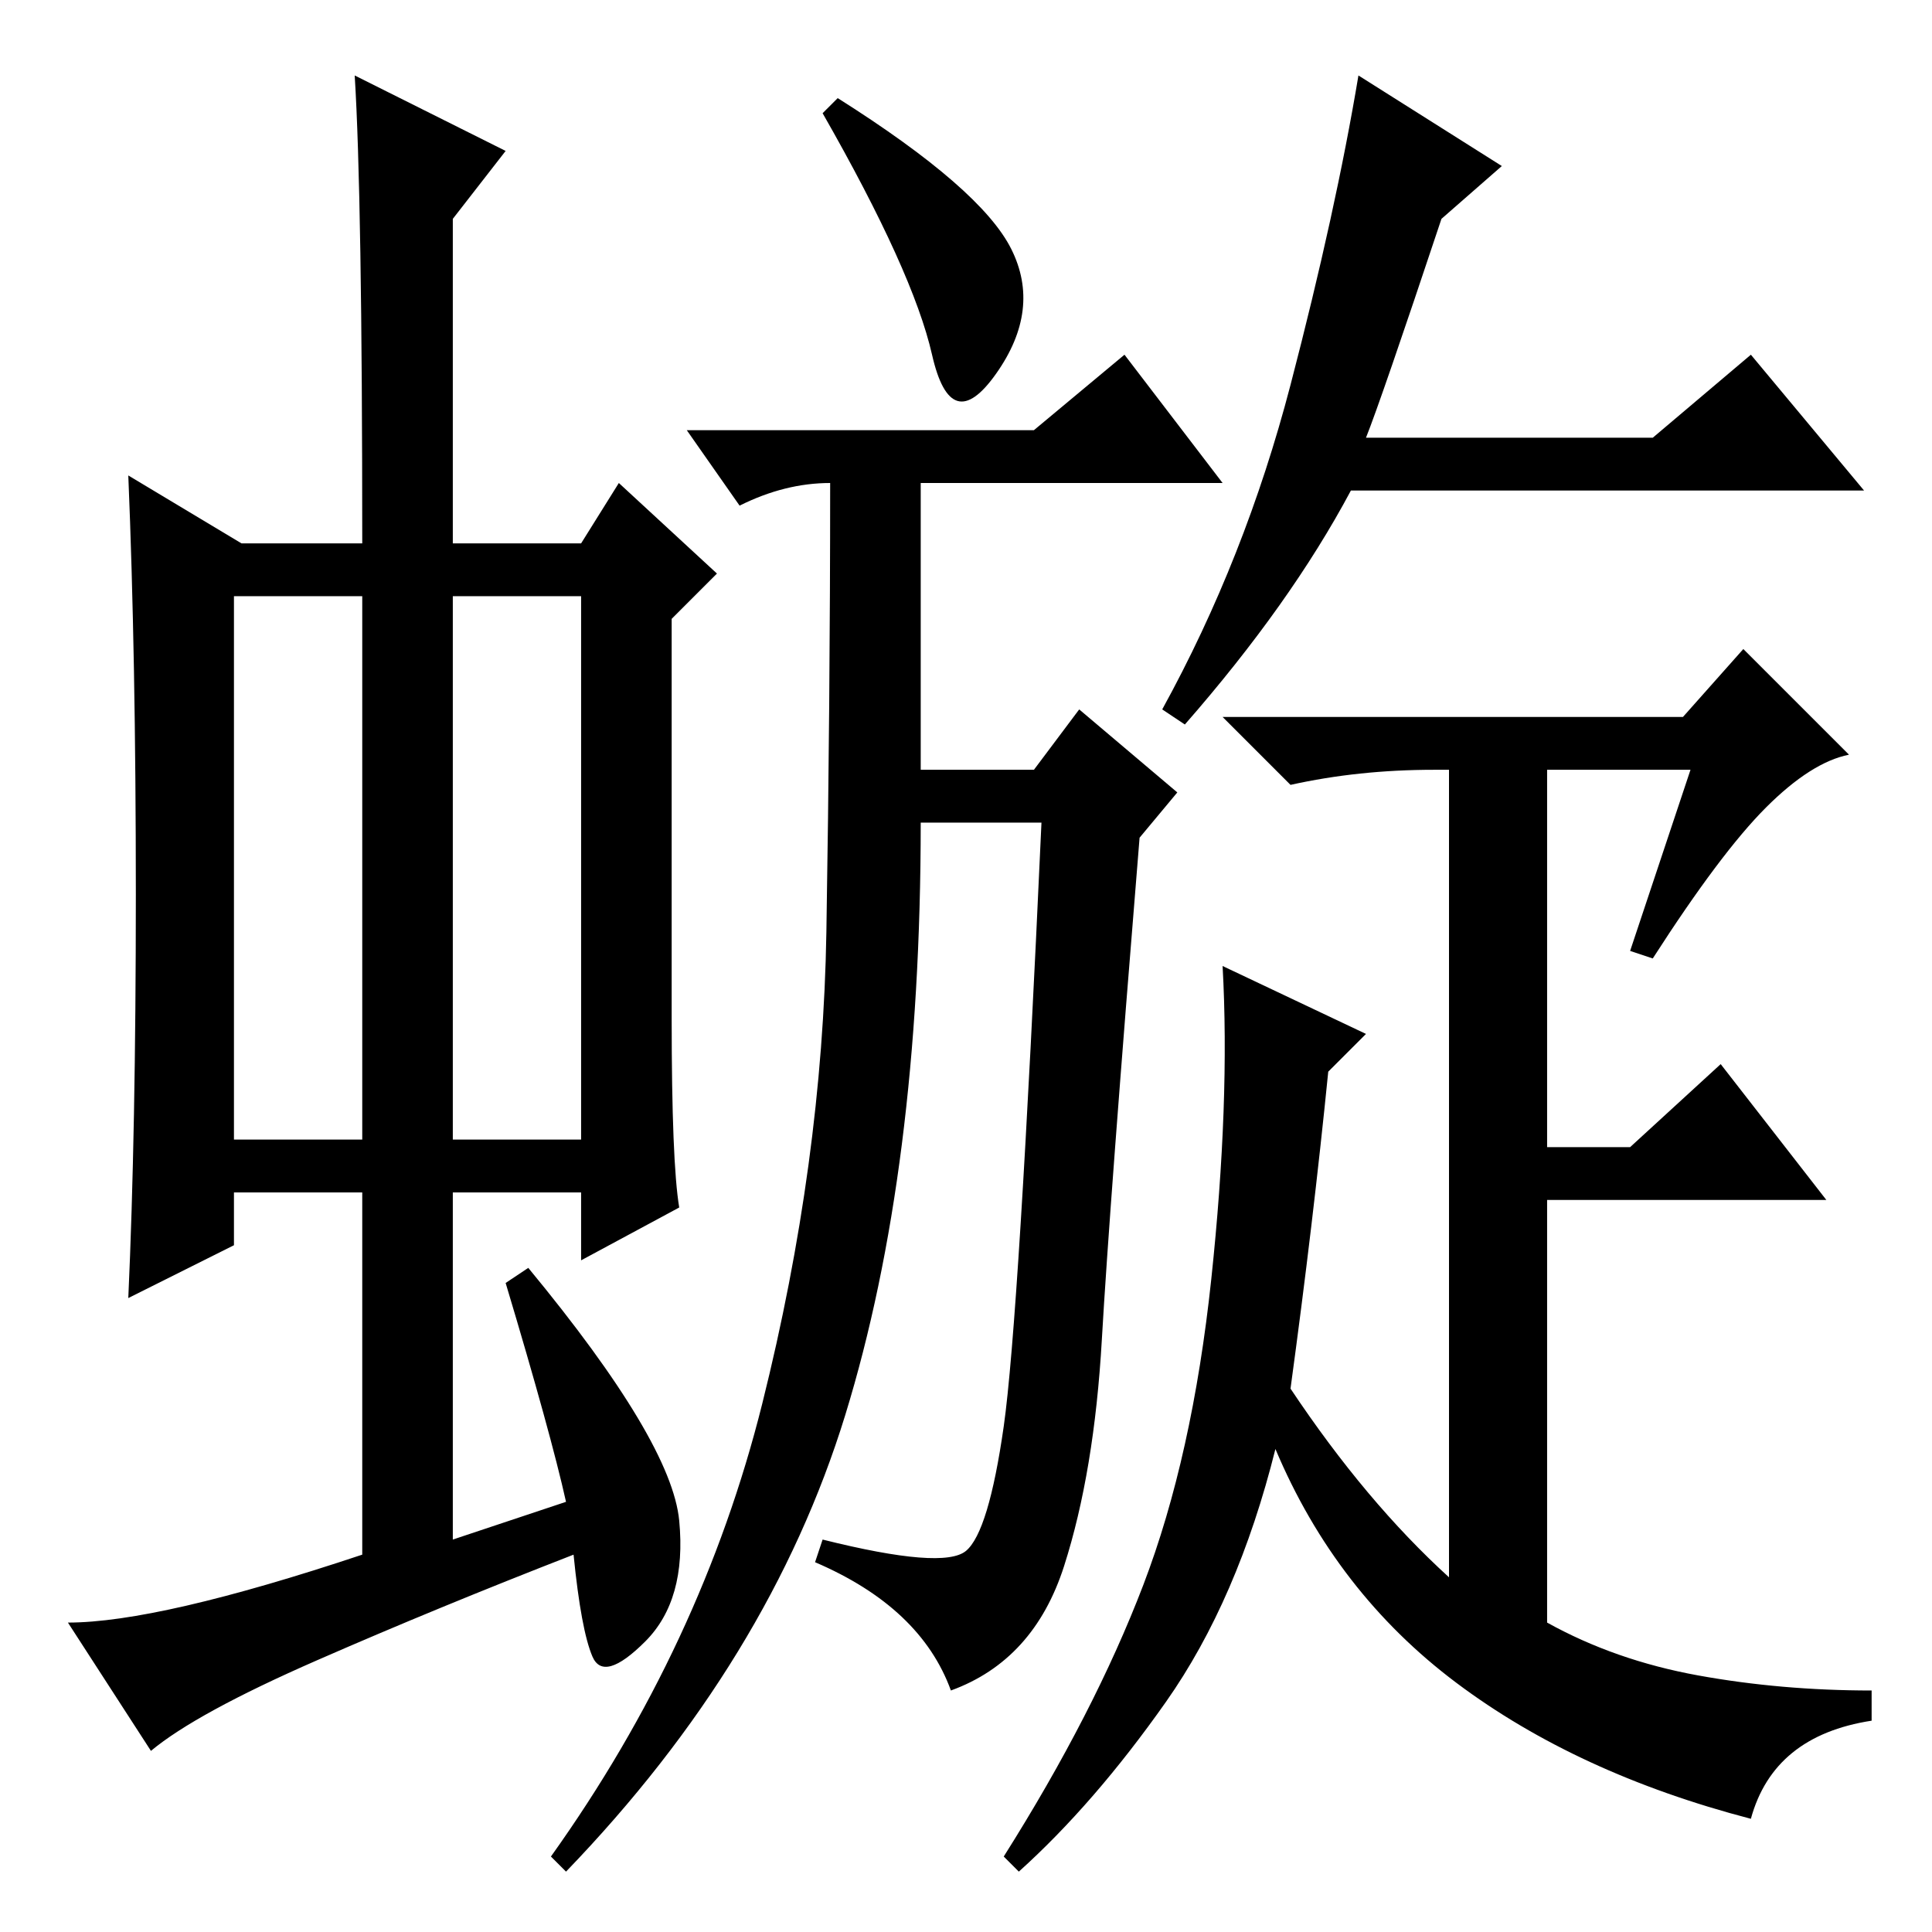 <?xml version="1.0" standalone="no"?>
<!DOCTYPE svg PUBLIC "-//W3C//DTD SVG 1.1//EN" "http://www.w3.org/Graphics/SVG/1.1/DTD/svg11.dtd" >
<svg xmlns="http://www.w3.org/2000/svg" xmlns:xlink="http://www.w3.org/1999/xlink" version="1.1" viewBox="0 -36 256 256">
  <g transform="matrix(1 0 0 -1 0 220)">
   <path fill="currentColor"
d="M31 105h17v72h-17v-72zM60 105h17v72h-17v-72zM48 50v48h-17v-7l-14 -7q1 22 1 53.5t-1 55.5l15 -9h16q0 46 -1 62l20 -10l-7 -9v-43h17l5 8l13 -12l-6 -6v-53q0 -19 1 -25l-13 -7v9h-17v-46l15 5q-2 9 -8 29l3 2q19 -23 20 -33.5t-4.5 -16t-7 -2t-2.5 13.5
q-18 -7 -34 -14t-22 -12l-11 17q12 0 39 9zM134 223q4 -8 -2 -16.5t-8.5 2.5t-14.5 32l2 2q19 -12 23 -20zM122 154h15l6 8l13 -11l-5 -6q-4 -49 -5 -66.5t-5 -30t-15 -16.5q-4 11 -18 17l1 3q16 -4 19 -1.5t5 16.5t5 80h-16q0 -46 -10 -78.5t-37 -60.5l-2 2q20 28 28 60
t8.5 62.5t0.5 59.5q-6 0 -12 -3l-7 10h46l12 10l13 -17h-40v-38zM181 198h38l13 11l15 -18h-68q-8 -15 -22 -31l-3 2q11 20 17 43t9 41l19 -12l-8 -7q-8 -24 -10 -29zM171 72q10 -15 21 -25v107h-2q-10 0 -19 -2l-9 9h61l8 9l14 -14q-5 -1 -11 -7t-15 -20l-3 1l8 24h-19v-50
h11l12 11l14 -18h-37v-56q9 -5 20 -7t23 -2v-4q-13 -2 -16 -13q-23 6 -39 18t-24 31q-5 -20 -14.5 -33.5t-19.5 -22.5l-2 2q12 19 18.5 36t9 40.5t1.5 41.5l19 -9l-5 -5q-2 -20 -5 -42z" />
  </g>

</svg>
